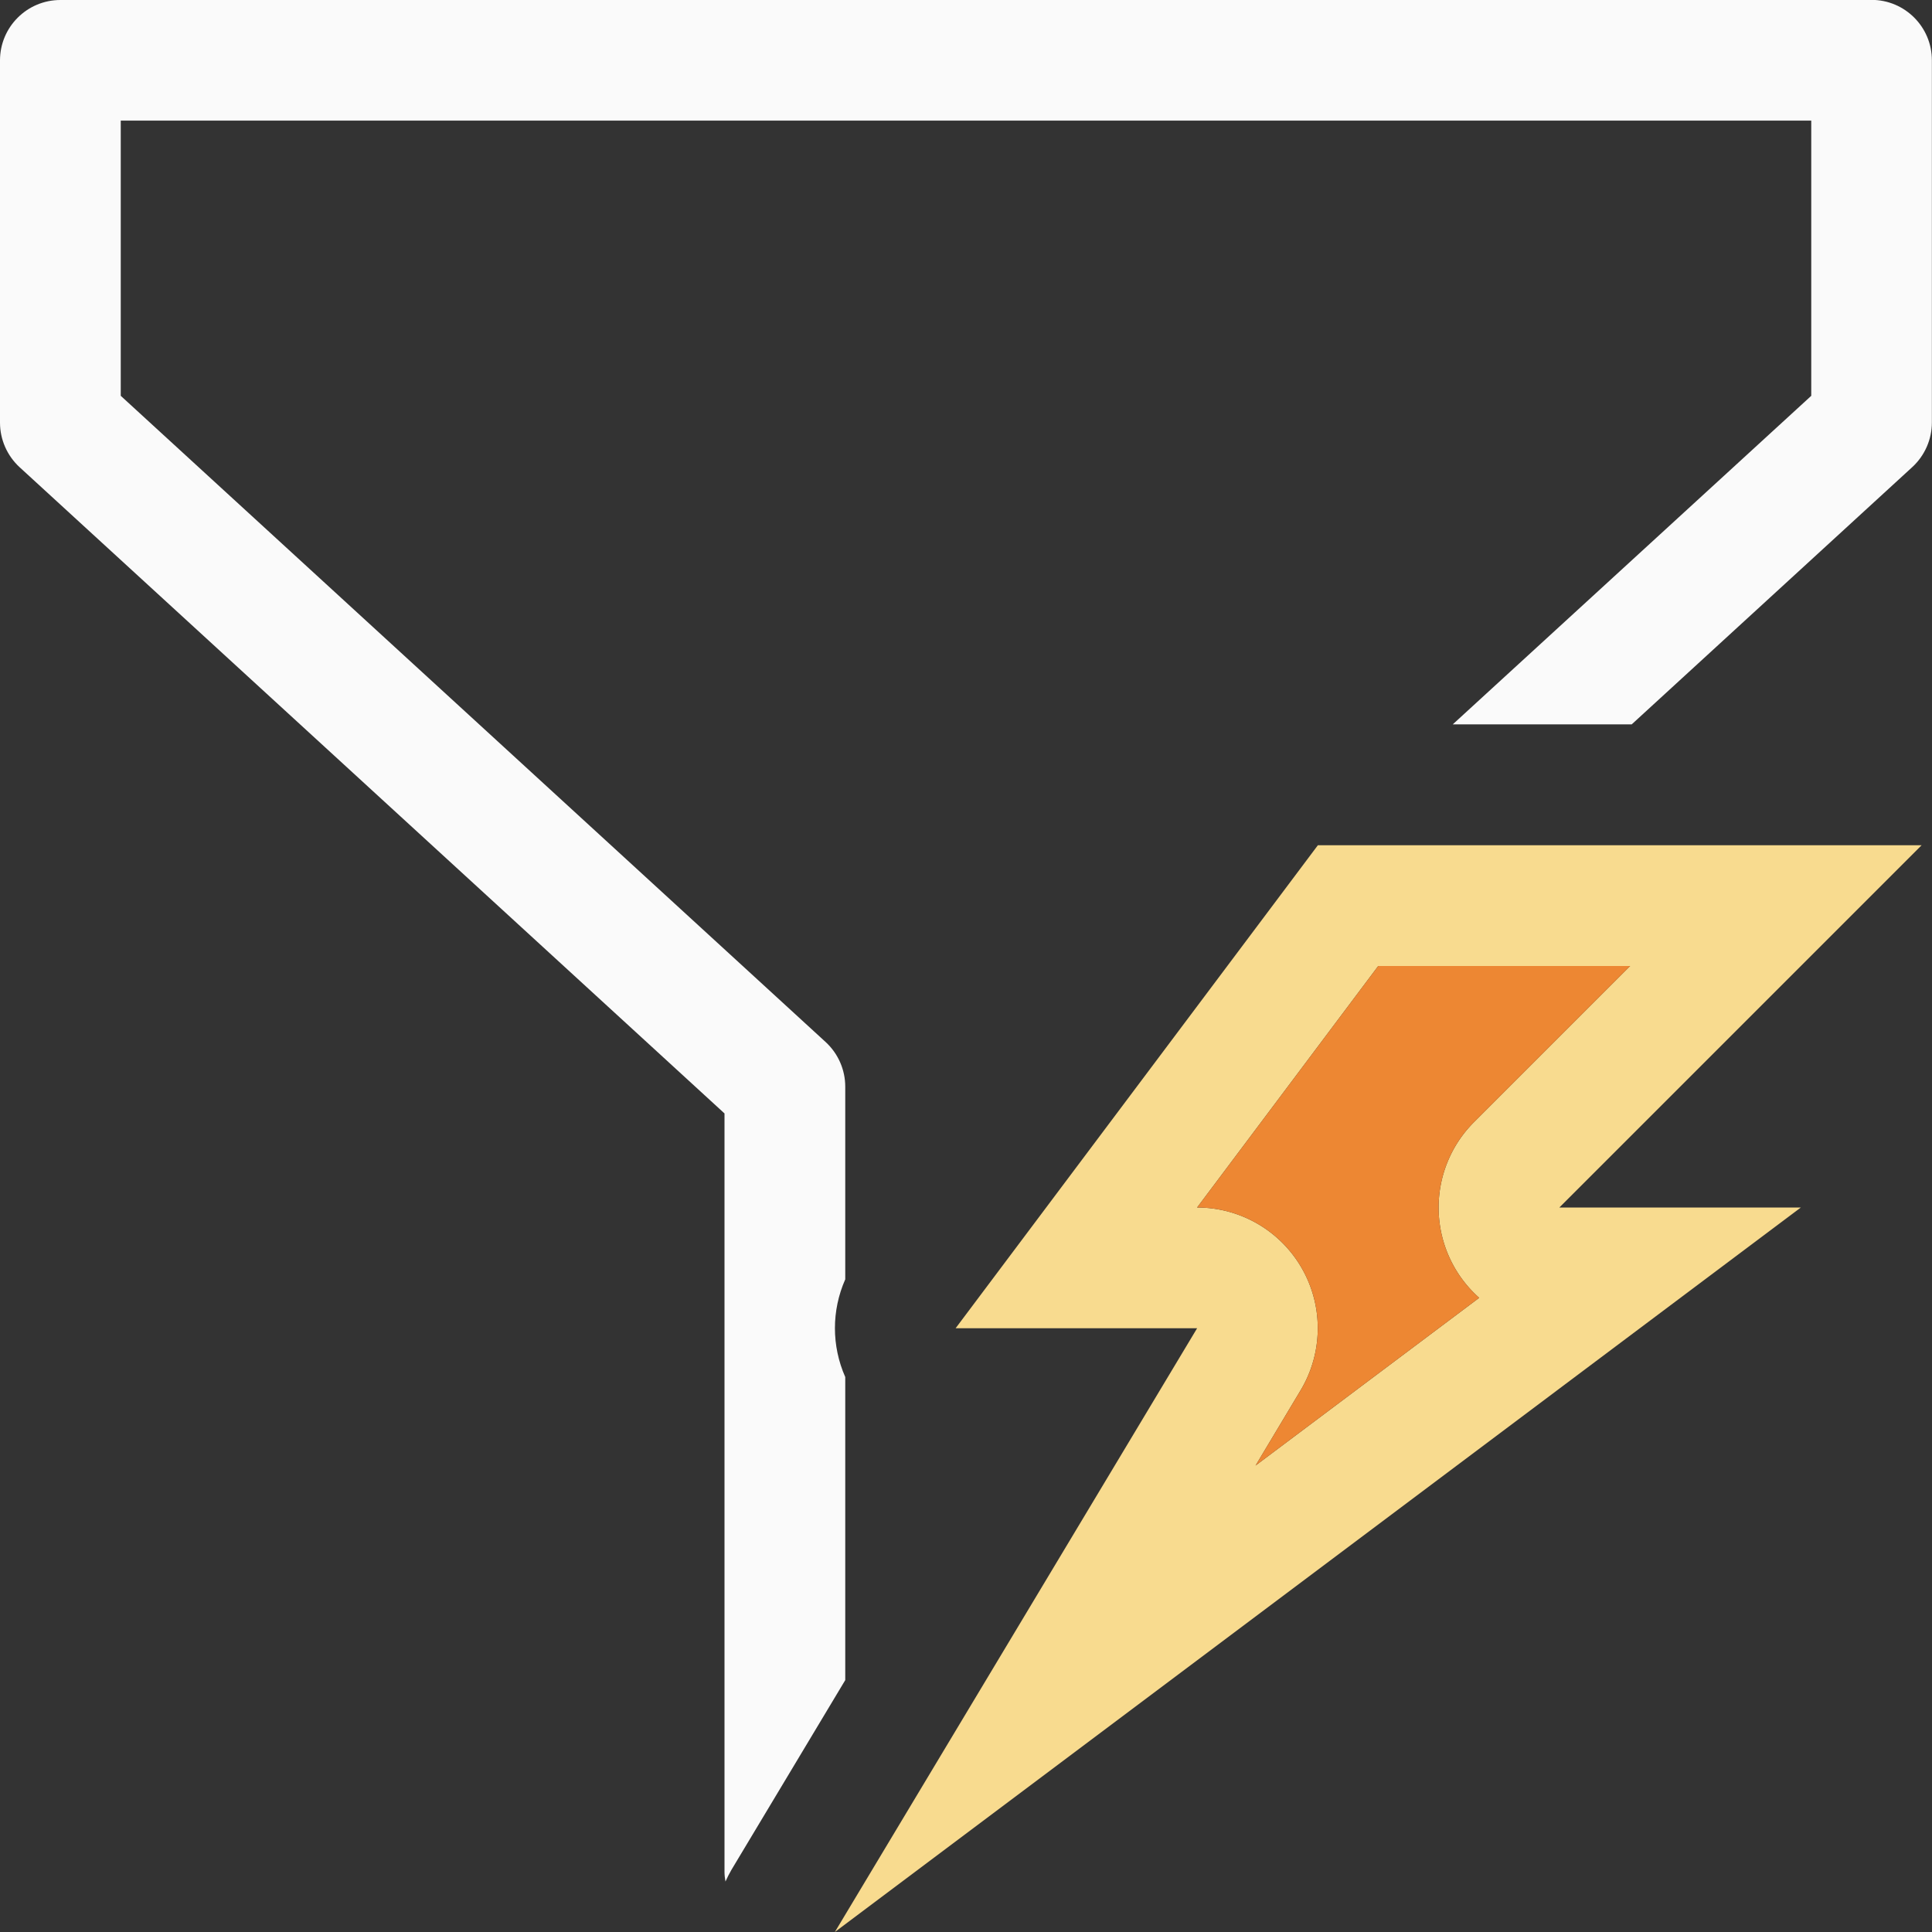 <svg viewBox="0 0 16 16" xmlns="http://www.w3.org/2000/svg">

<rect x="0" y="0" width="16" height="16" fill="#333333" stroke="none"/>

/&amp;amp;amp;amp;gt;<path d="m.5 0c-.276 0-.5.224-.5.5v3c-0.0.14.059.274.162.369l5.838 5.352v6.279c0.0.028.003.055.008.082.015-.033.031-.065.049-.096l.943-1.572v-2.51c-.114-.258-.114-.551 0-.809v-1.596c0-.14-.059-.274-.162-.369l-5.838-5.352v-2.279h14v2.279l-2.969 2.721h1.482l2.324-2.131c.103-.095.162-.229.162-.369v-3c-0-.276-.224-.5-.5-.5z" fill="#fafafa"/><g fill-rule="evenodd"><path d="m10.914 7-3 4h2l-3 5 8-6h-2l3-3zm.5 1h2.086l-1.293 1.293a1 1 0 0 0 .043 1.455l-1.852 1.389.373-.623a1 1 0 0 0 -.857-1.514z" fill="#f8db8f"/><path d="m11.414 8-1.5 2a1 1 0 0 1 .857 1.514l-.373.623 1.852-1.389a1 1 0 0 1 -.043-1.455l1.293-1.293z" fill="#ed8733"/></g></svg>